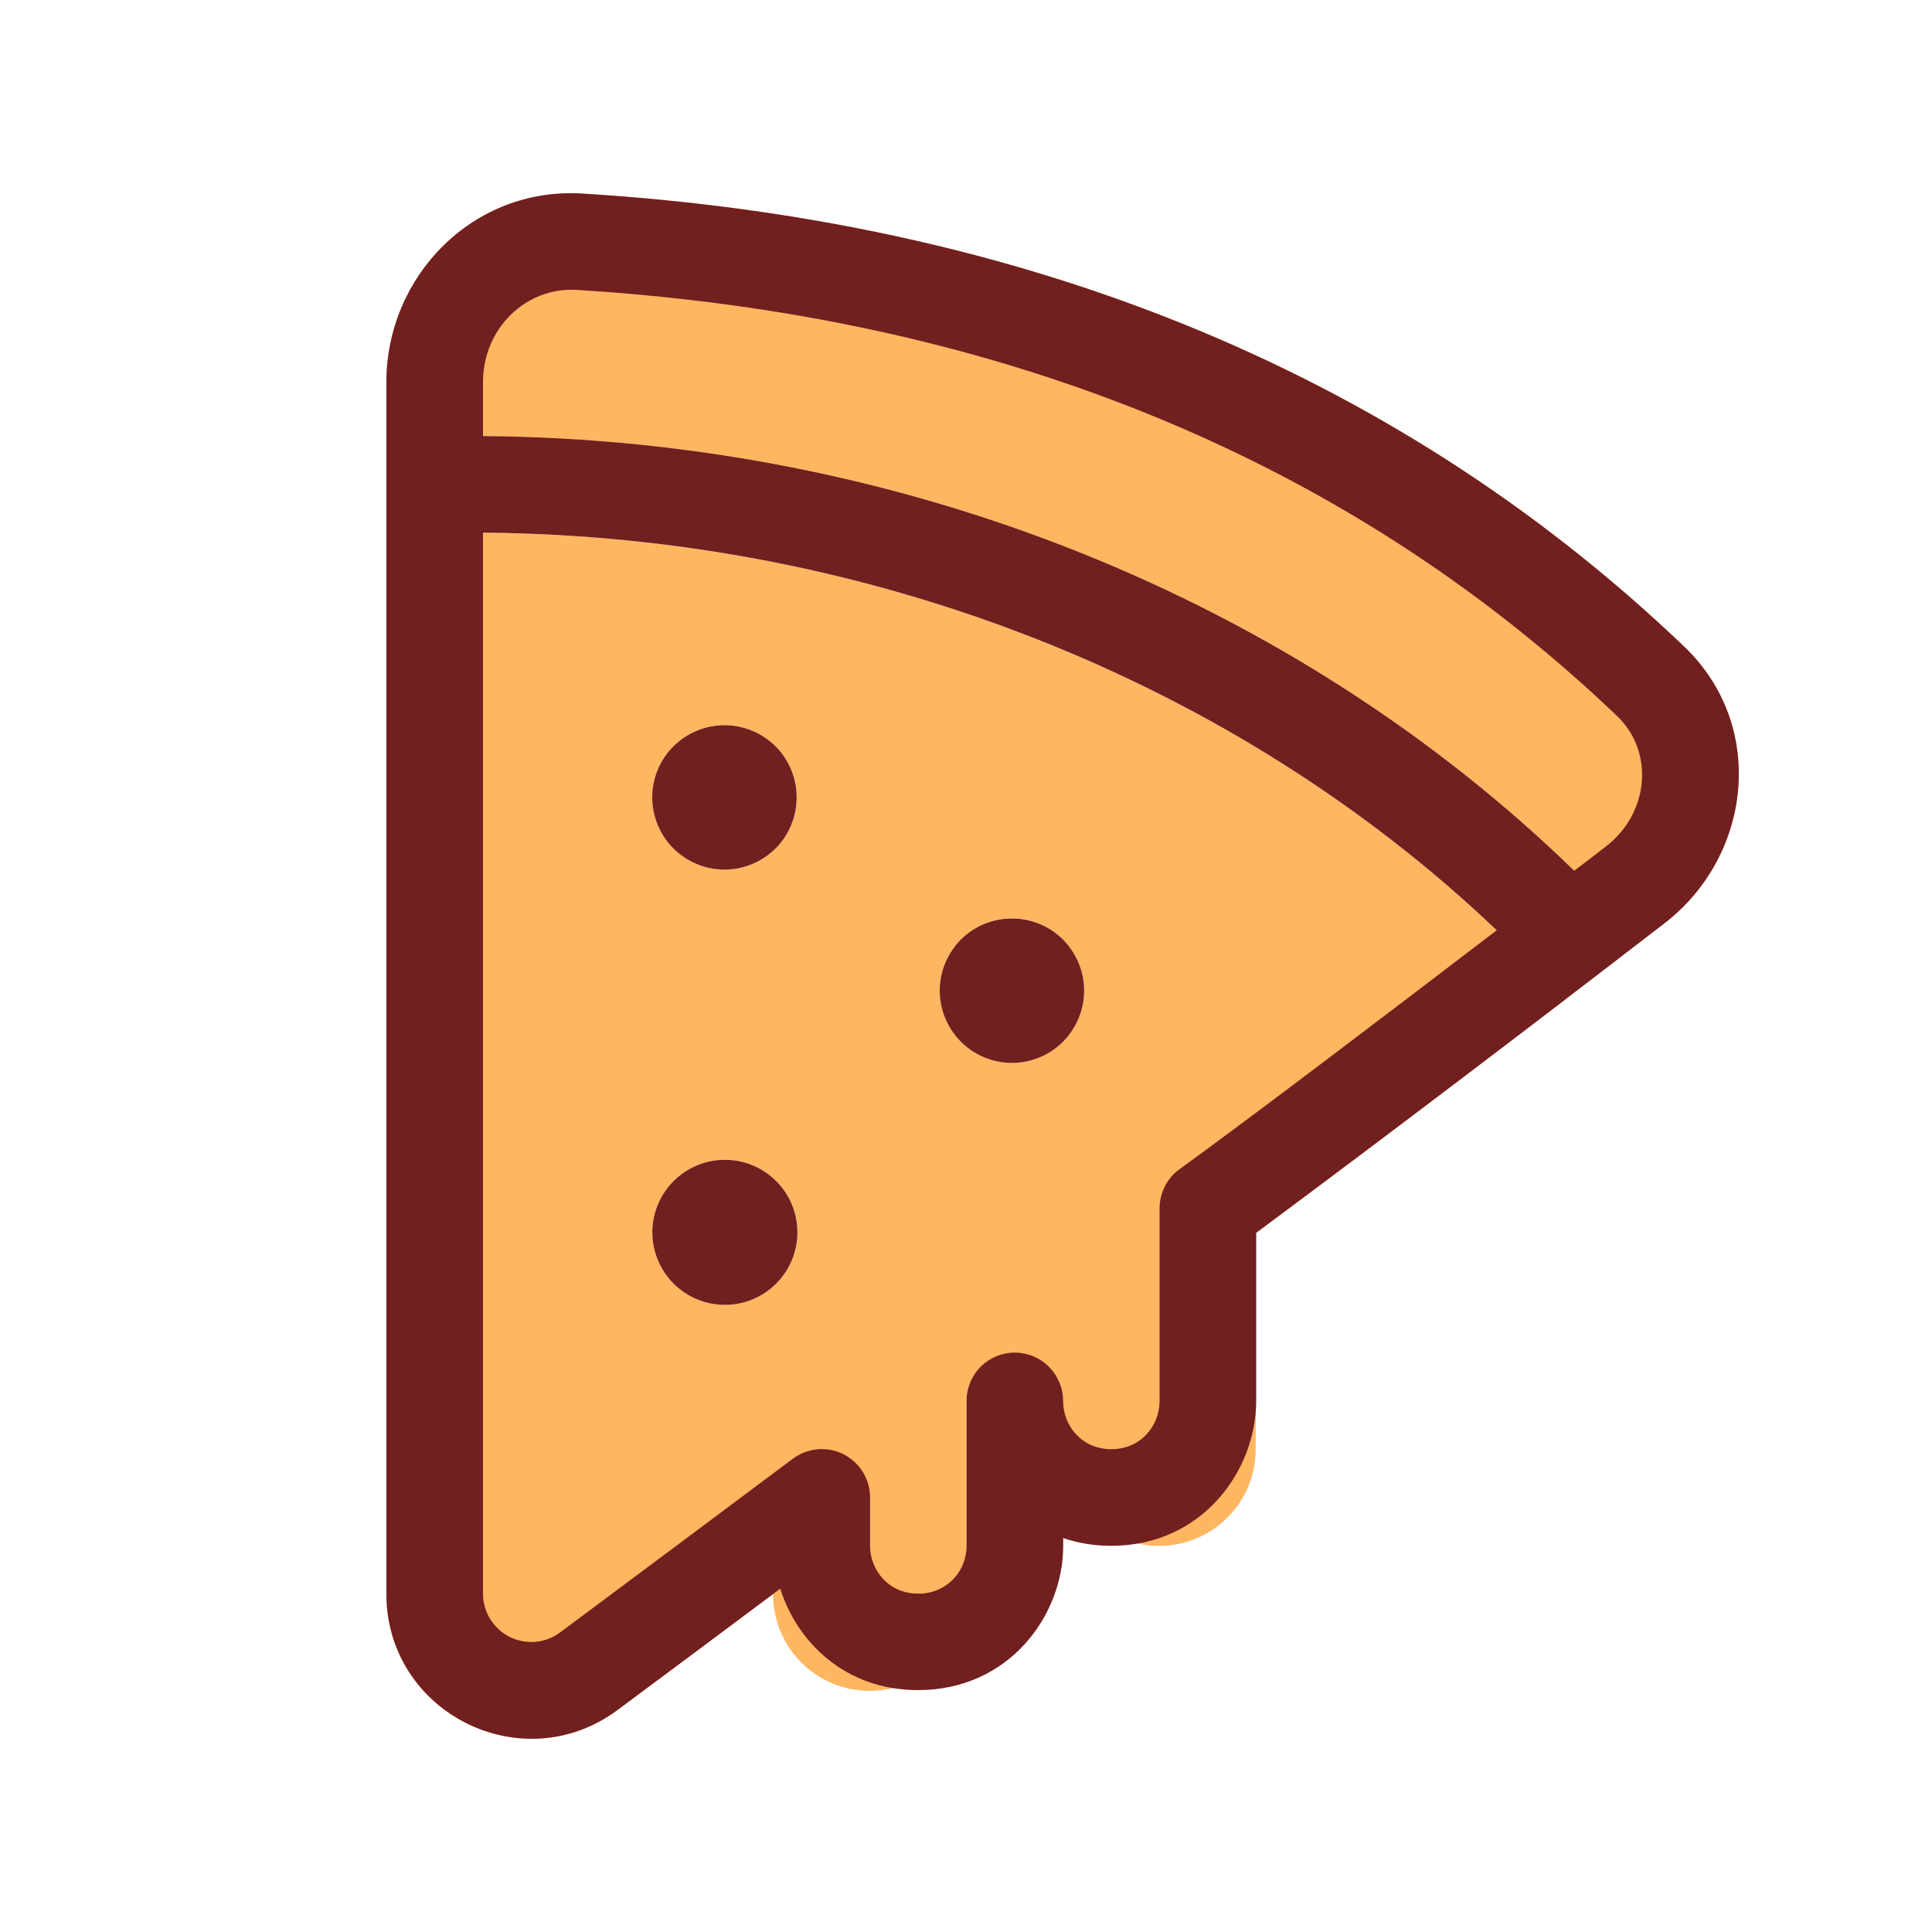 <svg width="20" height="20" viewBox="0 0 20 20" fill="none" xmlns="http://www.w3.org/2000/svg">
<path d="M4 3.956C4 2.861 4.895 1.934 6.03 2.004C10.477 2.278 14.377 3.774 17.432 6.691C18.299 7.518 18.128 8.868 17.229 9.558L16.985 9.746L16.588 9.305L16.581 9.298C13.645 6.284 9.39 4.514 4.871 4.514H4V3.956V3.956ZM4 5.513V16.499C4 17.731 5.406 18.437 6.395 17.7L8.003 16.502V16.504C8.003 16.769 8.108 17.024 8.296 17.211C8.483 17.399 8.738 17.504 9.003 17.504C9.268 17.504 9.523 17.399 9.71 17.211C9.898 17.024 10.003 16.769 10.003 16.504V14.502C10.004 14.376 10.053 14.254 10.14 14.162C10.228 14.07 10.347 14.015 10.473 14.007C10.6 14 10.725 14.041 10.822 14.121C10.92 14.203 10.983 14.318 10.999 14.443V15.003C10.999 15.268 11.104 15.523 11.292 15.71C11.479 15.898 11.734 16.003 11.999 16.003C12.264 16.003 12.518 15.898 12.706 15.71C12.894 15.523 12.999 15.268 12.999 15.003V12.765C13.824 12.16 15.085 11.201 16.189 10.357L15.858 9.988C13.119 7.181 9.13 5.513 4.87 5.513H4ZM8.248 8.255C8.248 8.353 8.229 8.45 8.191 8.541C8.153 8.631 8.098 8.714 8.029 8.783C7.959 8.852 7.877 8.907 7.786 8.945C7.695 8.982 7.598 9.002 7.5 9.001C7.402 9.001 7.305 8.982 7.214 8.944C7.123 8.907 7.041 8.852 6.972 8.782C6.902 8.713 6.847 8.63 6.81 8.54C6.772 8.449 6.753 8.352 6.753 8.254C6.753 8.055 6.832 7.865 6.972 7.725C7.112 7.585 7.302 7.506 7.5 7.506C7.699 7.506 7.889 7.585 8.029 7.725C8.169 7.865 8.248 8.055 8.248 8.254V8.255ZM11.223 10.254C11.223 10.453 11.144 10.643 11.004 10.783C10.864 10.923 10.674 11.002 10.475 11.002C10.277 11.002 10.087 10.923 9.947 10.783C9.807 10.643 9.728 10.453 9.728 10.254C9.728 10.056 9.807 9.866 9.947 9.726C10.087 9.586 10.277 9.507 10.475 9.507C10.674 9.507 10.864 9.586 11.004 9.726C11.144 9.866 11.223 10.056 11.223 10.254V10.254ZM8.256 12.756C8.256 12.956 8.177 13.147 8.036 13.288C7.895 13.429 7.704 13.508 7.504 13.508C7.305 13.508 7.114 13.429 6.973 13.288C6.832 13.147 6.753 12.956 6.753 12.756C6.753 12.557 6.832 12.366 6.973 12.225C7.114 12.084 7.305 12.005 7.504 12.005C7.704 12.005 7.895 12.084 8.036 12.225C8.177 12.366 8.256 12.557 8.256 12.756V12.756Z" fill="#FFB661"/>
<path d="M7.5 9.002C7.698 9.002 7.888 8.923 8.029 8.783C8.169 8.643 8.247 8.453 8.247 8.254C8.247 8.056 8.169 7.866 8.029 7.726C7.888 7.586 7.698 7.507 7.5 7.507C7.302 7.507 7.112 7.586 6.971 7.726C6.831 7.866 6.752 8.056 6.752 8.254C6.752 8.453 6.831 8.643 6.971 8.783C7.112 8.923 7.302 9.002 7.5 9.002ZM11.223 10.255C11.223 10.453 11.144 10.643 11.004 10.784C10.864 10.924 10.674 11.003 10.475 11.003C10.277 11.003 10.087 10.924 9.947 10.784C9.807 10.643 9.728 10.453 9.728 10.255C9.728 10.057 9.807 9.867 9.947 9.726C10.087 9.586 10.277 9.508 10.475 9.508C10.674 9.508 10.864 9.586 11.004 9.726C11.144 9.867 11.223 10.057 11.223 10.255ZM7.504 13.508C7.703 13.508 7.894 13.429 8.035 13.288C8.176 13.147 8.255 12.956 8.255 12.757C8.255 12.558 8.176 12.367 8.035 12.226C7.894 12.085 7.703 12.006 7.504 12.006C7.305 12.006 7.114 12.085 6.973 12.226C6.832 12.367 6.753 12.558 6.753 12.757C6.753 12.956 6.832 13.147 6.973 13.288C7.114 13.429 7.305 13.508 7.504 13.508ZM4 3.956C4 2.861 4.895 1.934 6.03 2.004C10.477 2.277 14.377 3.774 17.432 6.691C18.299 7.518 18.128 8.869 17.229 9.559C15.83 10.639 14.422 11.707 13.004 12.762V14.502C13.004 15.219 12.449 16.002 11.504 16.002C11.335 16.003 11.166 15.976 11.006 15.922V16.005C11.006 16.718 10.45 17.496 9.503 17.496C8.749 17.496 8.252 16.999 8.077 16.446C7.529 16.856 6.93 17.302 6.395 17.7C5.405 18.437 4 17.73 4 16.499V3.956ZM11.005 14.502C11.005 14.761 11.2 15.002 11.504 15.002C11.809 15.002 12.004 14.76 12.004 14.502V12.508C12.004 12.429 12.023 12.352 12.059 12.281C12.094 12.211 12.146 12.15 12.21 12.104C12.99 11.538 14.318 10.529 15.494 9.63C12.801 7.066 9.026 5.545 5 5.514V16.499C5 16.592 5.026 16.682 5.075 16.761C5.124 16.84 5.193 16.903 5.276 16.945C5.359 16.986 5.451 17.004 5.543 16.996C5.636 16.988 5.724 16.954 5.798 16.899C6.584 16.313 7.511 15.623 8.207 15.101C8.281 15.046 8.37 15.012 8.462 15.003C8.555 14.995 8.648 15.012 8.731 15.054C8.814 15.096 8.883 15.159 8.932 15.238C8.981 15.317 9.007 15.408 9.007 15.501V16.005C9.007 16.251 9.197 16.497 9.503 16.497C9.568 16.499 9.634 16.487 9.695 16.463C9.756 16.439 9.811 16.403 9.858 16.357C9.905 16.311 9.942 16.257 9.967 16.196C9.992 16.136 10.005 16.071 10.005 16.005V14.502C10.005 14.37 10.058 14.242 10.151 14.149C10.245 14.055 10.372 14.002 10.505 14.002C10.637 14.002 10.765 14.055 10.858 14.149C10.952 14.242 11.005 14.37 11.005 14.502ZM16.619 8.767C17.084 8.41 17.119 7.774 16.741 7.413C13.884 4.686 10.221 3.263 5.969 3.001C5.45 2.969 5 3.395 5 3.956V4.514C9.327 4.547 13.402 6.201 16.297 9.014L16.619 8.767Z" fill="#711F1F"/>
</svg>
